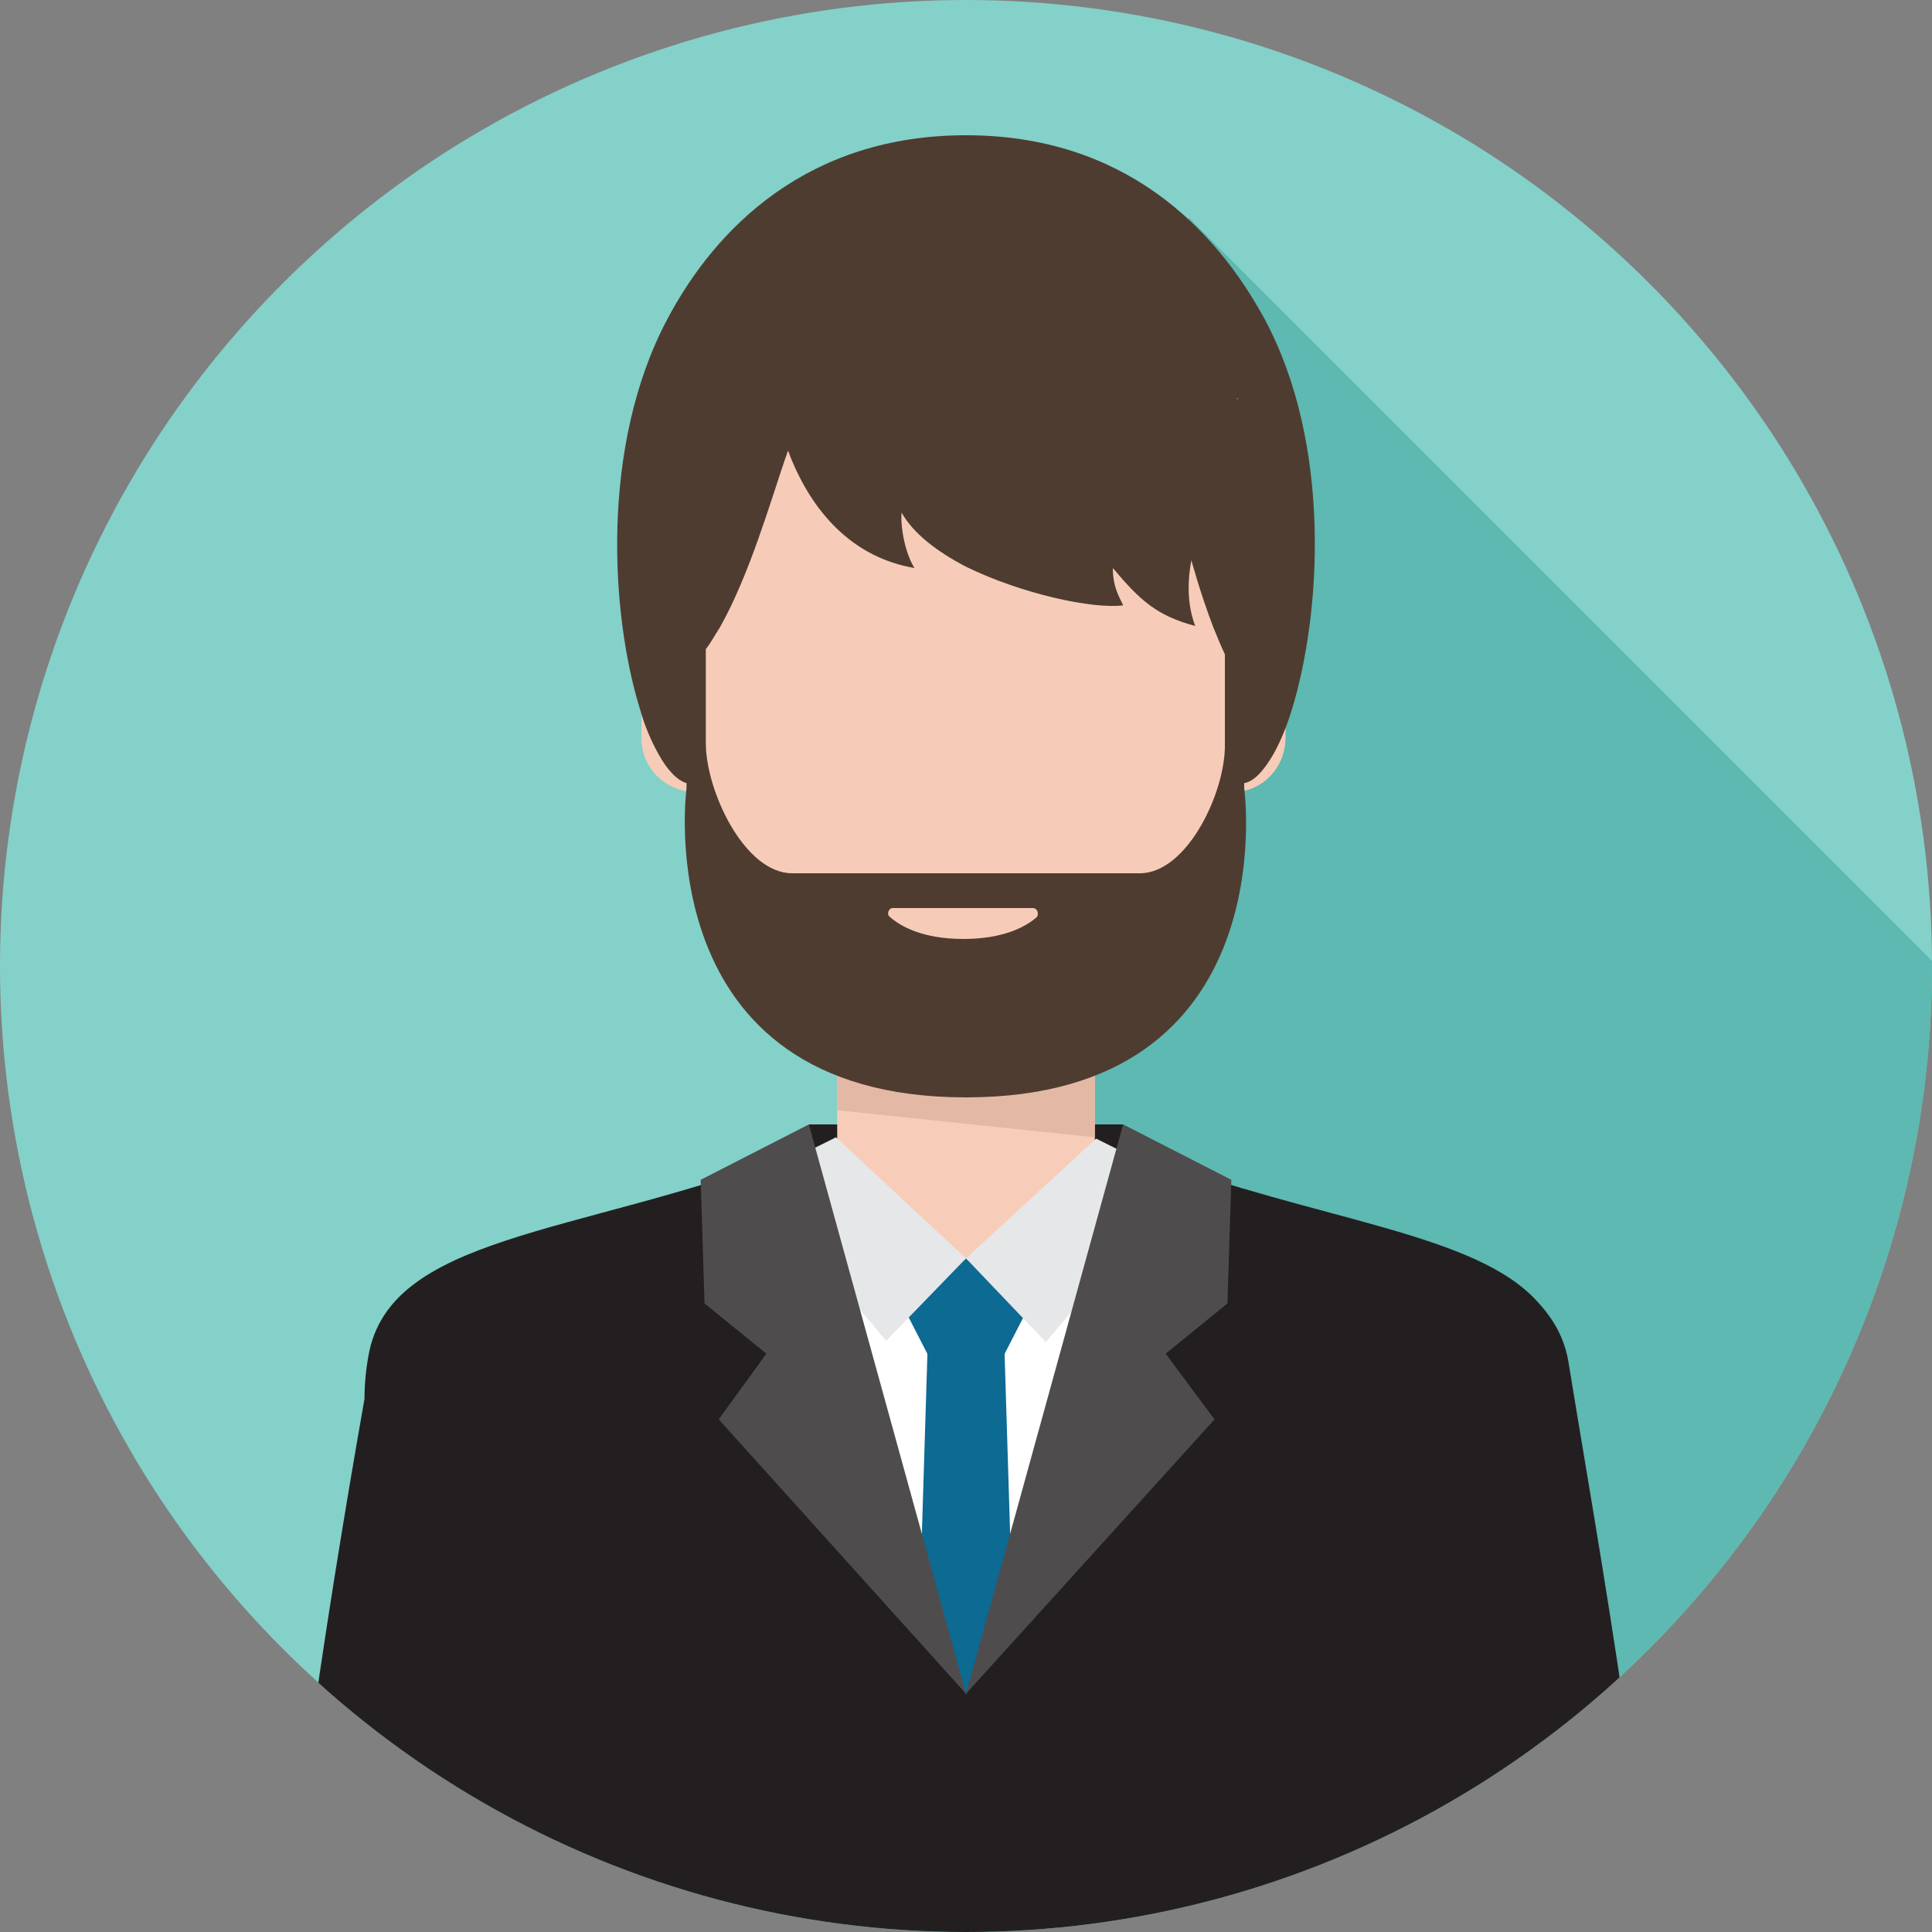 <svg enable-background="new 0 0 150 150" viewBox="0 0 150 150" xmlns="http://www.w3.org/2000/svg" xmlns:xlink="http://www.w3.org/1999/xlink"><rect x="0" y="0" width="150" height="150" fill="#808080" stroke="none"/><clipPath id="a"><circle cx="75" cy="75" r="75"/></clipPath><g clip-path="url(#a)"><path d="m150 75c0 41.4-33.6 75-75 75s-75-33.6-75-75 33.6-75 75-75 75 33.6 75 75" fill="#84d1c9"/><path d="m92.3 16.9-17.6 75.6-48.7 39.2c13.1 11.4 30.3 18.3 49 18.3 41.4 0 75-33.6 75-75 0-.1 0-.3 0-.4z" fill="#5db9b1"/></g><g clip-path="url(#a)"><path d="m62.8 87.3h24.4v10.4h-24.4z" fill="#231f20"/><path d="m88.1 90.4-3.1-1.4v-9.9h-20v9.9l-3.1 1.3.8 28.1h2.3v4.3h20v-4.3h2.3z" fill="#f7cdb9"/><path d="m65 79.1v7.1l20 2.1v-9.2z" fill="#e3b9a5"/><path d="m100.8 137.7c.5-15.1-.1-42.9-11.9-47.3l-.3 1.6c-1 3.3-4.4 11-13.2 11-7.8 0-11.1-6-12.4-9.7l-.7-2.8c-11.7 4.4-12.8 32.2-12.5 47.3h51z" fill="#fff"/><path d="m70.2 101.6 1.9 3.7h5.8l1.9-3.7-4.8-3.9z" fill="#0c6a93"/><path d="m75 97.7 6.2 6.5 10.5-12.5s-6.6-3.3-6.6-3.3l-2.5 2.3z" fill="#e6e7e8"/><path d="m64.9 88.3 10.1 9.4-6.2 6.4-10.5-12.5z" fill="#e6e7e8"/><path d="m79 137.7-1.1-35.7h-5.8l-1.1 35.7z" fill="#0c6a93"/><path d="m126.8 137.7c-1.5-11.3-3.4-22-5-31.8-.3-2-1.2-3.5-2.4-4.8-4.8-5.4-17-6.3-30.4-11.3 0 0-14 41.7-14 41.8 0 0-14-41.8-14-41.8-16.3 6.1-30.8 6.1-32.4 15.5-.2 1.1-.3 2.2-.3 3.3-1.6 9.1-3.2 18.9-4.6 29.2l51.2 21z" fill="#231f20"/><path d="m95.6 91.6-.3 9.6-4.8 3.9 3.8 5.1-19.3 21.3 12.2-44.2z" fill="#4f4c4d"/><path d="m54.4 91.6.3 9.6 4.8 3.9-3.7 5.1 19.2 21.3-12.2-44.2z" fill="#4f4c4d"/><path d="m96.6 48.9.7-8.8c0-11.5-11-20.8-22.5-20.8s-22.5 9.3-22.5 20.8l.7 8.8c-.6.2-1.2.5-1.7.9-.9.8-1.5 1.9-1.5 3.2v4.3c0 2.3 1.8 4.1 4.1 4.2 0 10.9 13.1 21.2 20.9 21.2s20.9-10.3 20.9-21.2c2.3 0 4.1-1.9 4.1-4.2v-4.3c0-2-1.4-3.6-3.2-4.1z" fill="#f6ccb8"/><path d="m96.6 48.9.7-8.8c0-11.5-11-20.8-22.5-20.8v29.6c-3 6.5-5 15.8-5 15.8h5v17.9c7.8 0 20.9-10.3 20.9-21.2 2.3 0 4.1-1.9 4.1-4.2v-4.2c0-2-1.4-3.6-3.2-4.1z" fill="#f6ccb8" opacity=".8"/><path d="m98.2 24.8c-3.9-7.2-11-14.3-23.2-14.3s-19.4 7.1-23.2 14.3c-5.2 9.8-4.4 22.9-2.1 30.3.4 1.4.9 2.5 1.4 3.4.7 1.3 1.5 2.1 2.2 2.3v.4s-3.2 24 21.7 24 21.6-24 21.6-24 0-.1 0-.4c.7-.1 1.5-.9 2.3-2.3.5-.9 1-2.1 1.4-3.4 2.3-7.5 3.1-20.6-2.1-30.3zm-2.1 6.1v.1c-.1 0-.1-.1 0-.1zm-7.6 36.9h-27c-3.7 0-6.7-6.4-6.7-10.1v-5.2-2.1c.4-.5.7-1.1 1.1-1.7 2.3-4.1 3.9-9.7 5.1-13.2.1-.2.1-.4.2-.5 0 .1.1.2.1.3 1.8 4.6 5 8 9.7 8.8-.7-1.1-1.1-3.1-1-4.3.9 1.6 2.7 3 5 4.2 4.3 2.1 9.8 3.3 12.2 3-.2-.5-.8-1.3-.8-2.9 2.1 2.5 3.4 3.7 6.4 4.5-.5-1.3-.7-3-.3-5.1 0 0 .7 2.6 1.7 5.2.3.7.6 1.5.9 2.1v1.7 5.2c.1 3.7-2.9 10.1-6.6 10.1z" fill="#4f3c30"/><path d="m69.3 70.5h10.9c.3 0 .5.4.3.7-.8.7-2.5 1.7-5.7 1.7s-4.9-1-5.7-1.7c-.3-.2-.1-.7.2-.7z" fill="#f6ccb8"/></g></svg>